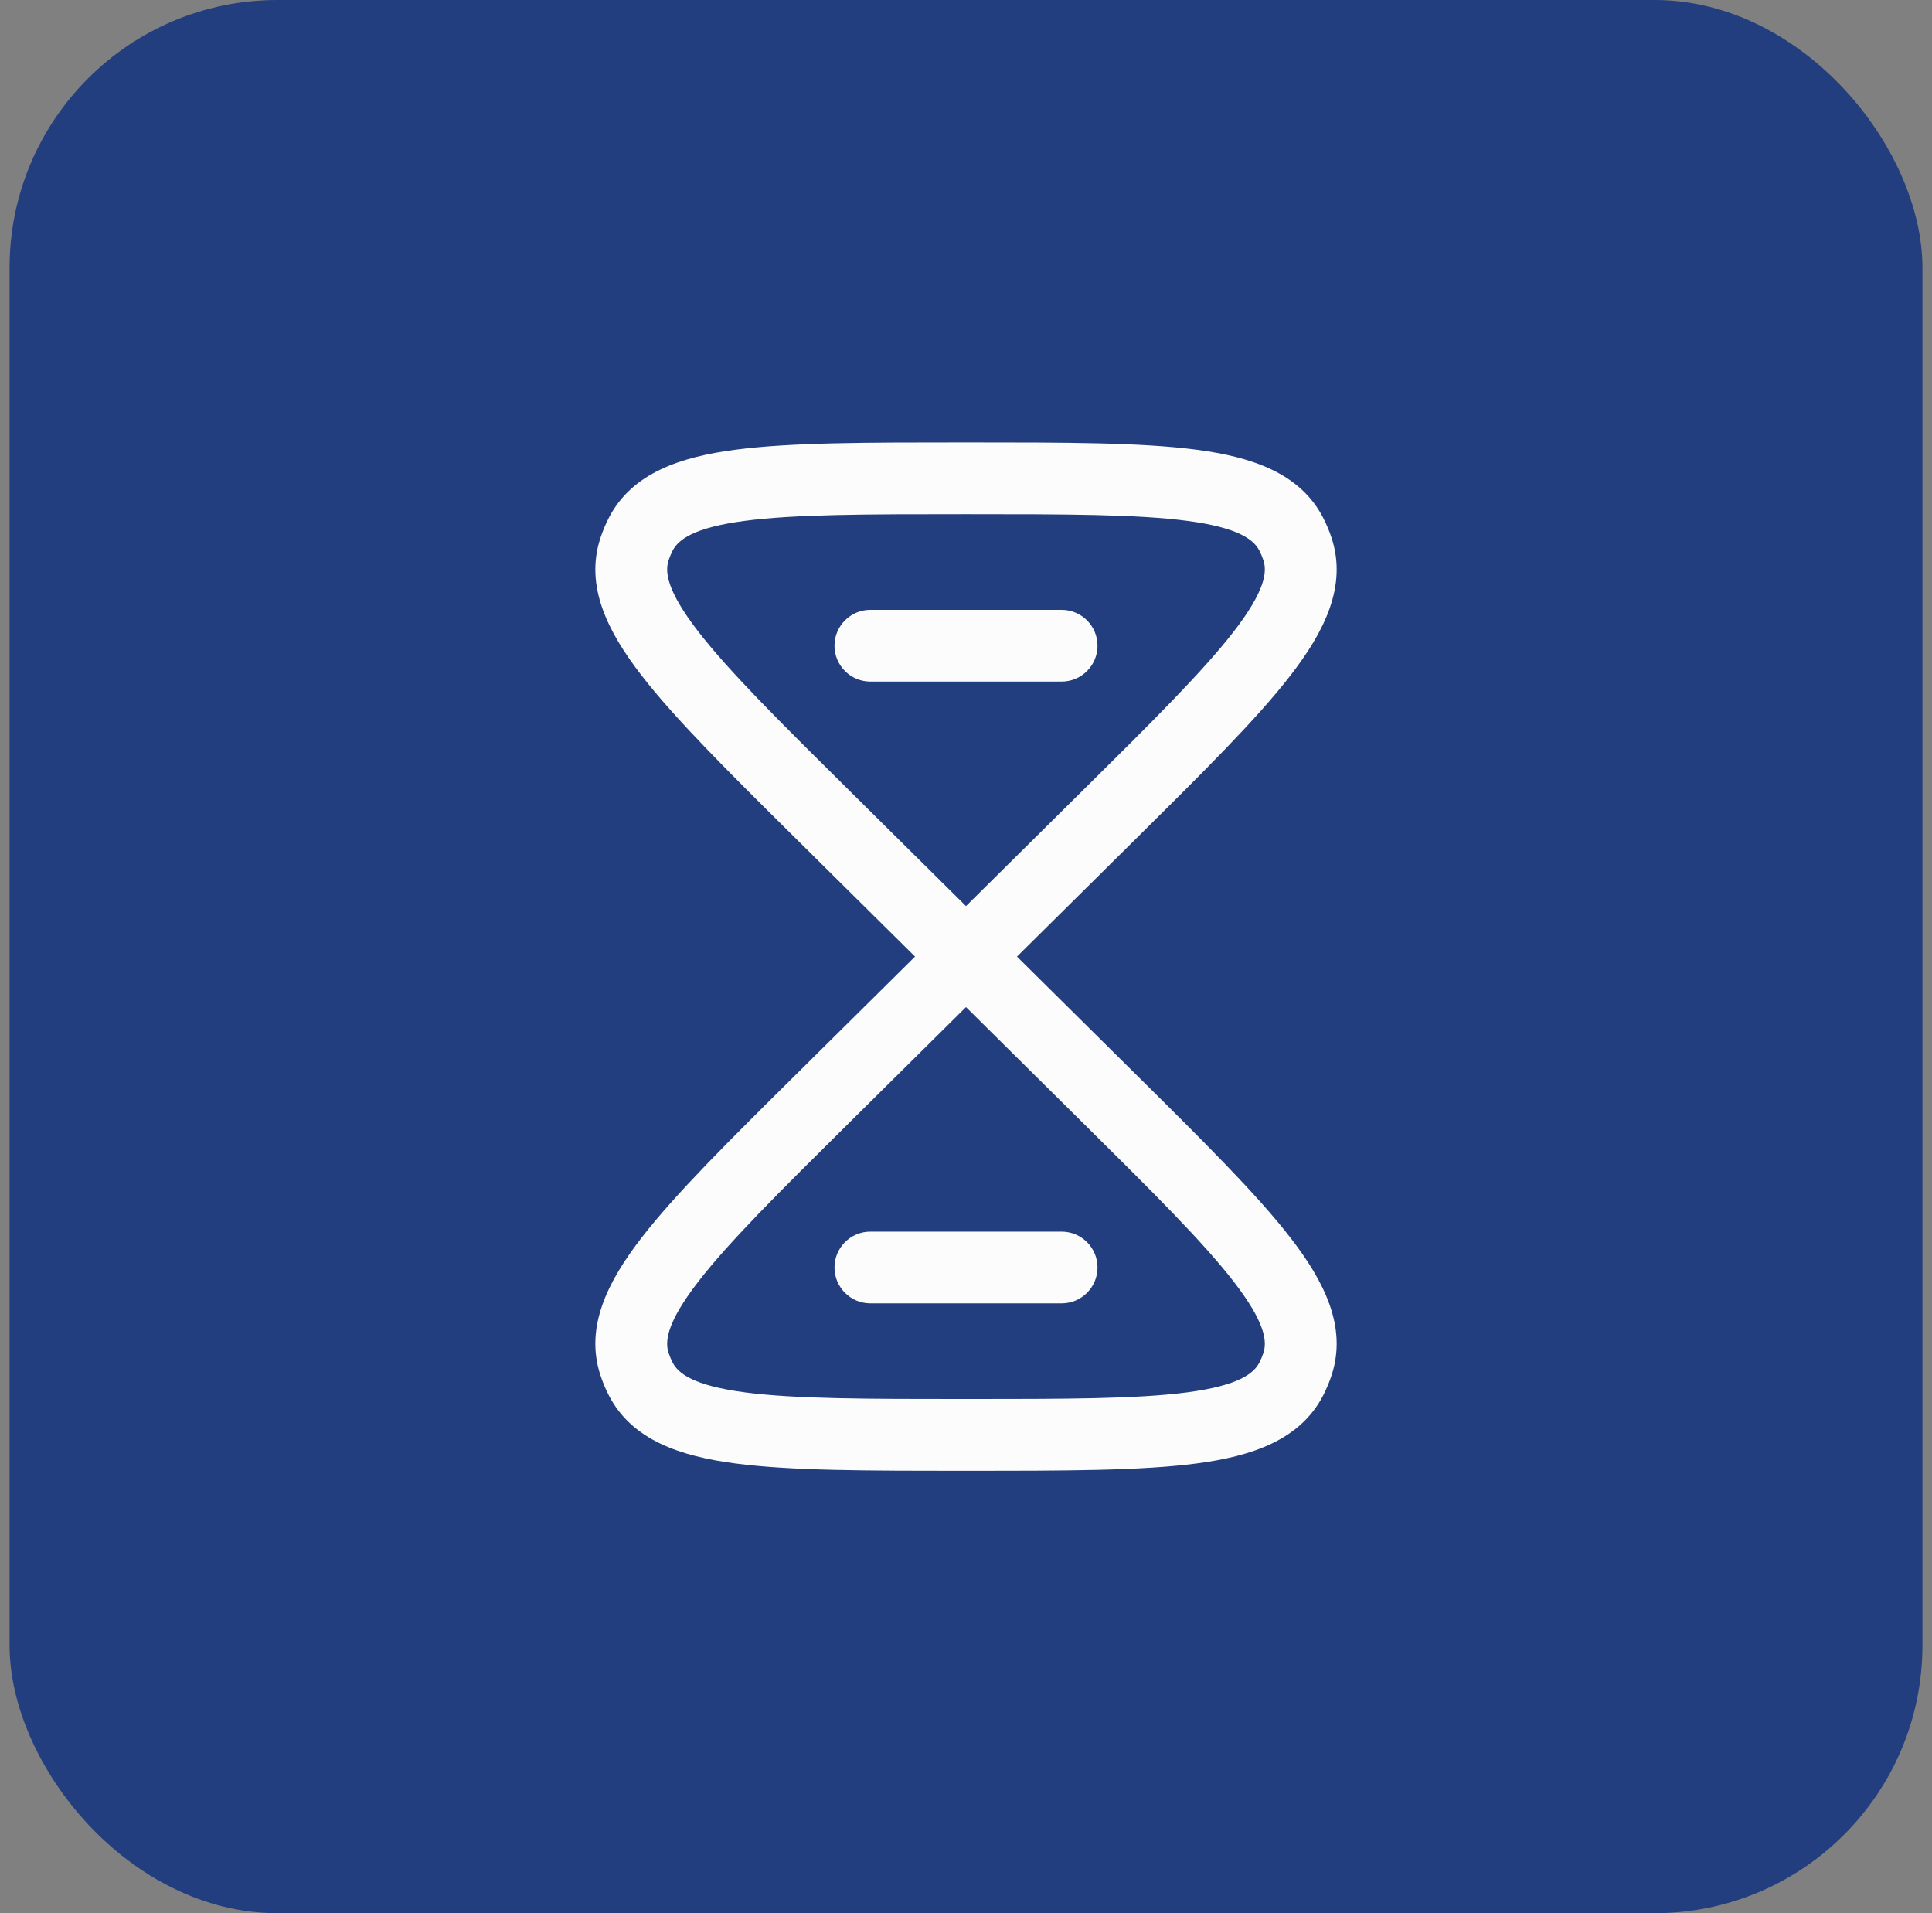 <svg width="101" height="100" viewBox="0 0 101 100" fill="none" xmlns="http://www.w3.org/2000/svg">
<rect x="0" y="0" width="101" height="100" fill="#808080" stroke="none"/>
<rect x="0.5" width="100" height="100" rx="14" fill="#223E7F"/>
<path fill-rule="evenodd" clip-rule="evenodd" d="M50.344 23.125H50.657C55.691 23.125 59.664 23.125 62.558 23.506C65.402 23.881 67.958 24.708 69.172 27.065C69.347 27.404 69.494 27.757 69.613 28.12C70.441 30.647 69.216 33.035 67.47 35.294C65.695 37.592 62.884 40.375 59.326 43.899L53.165 50L59.326 56.101C62.884 59.625 65.695 62.408 67.47 64.706C69.216 66.965 70.441 69.353 69.613 71.88C69.494 72.243 69.347 72.596 69.172 72.935C67.958 75.292 65.402 76.118 62.558 76.493C59.664 76.875 55.691 76.875 50.656 76.875H50.344C45.31 76.875 41.337 76.875 38.443 76.493C35.599 76.118 33.043 75.292 31.829 72.935C31.654 72.596 31.507 72.243 31.388 71.88C30.56 69.353 31.785 66.965 33.531 64.706C35.306 62.408 38.116 59.625 41.675 56.101L47.836 50L41.675 43.899C38.116 40.375 35.306 37.592 33.531 35.294C31.785 33.035 30.56 30.647 31.388 28.12C31.507 27.757 31.654 27.404 31.829 27.065C33.043 24.708 35.599 23.881 38.443 23.506C41.337 23.125 45.31 23.125 50.344 23.125ZM50.5 47.361L56.575 41.345C60.27 37.687 62.899 35.078 64.502 33.002C66.154 30.863 66.244 29.881 66.049 29.288C65.993 29.114 65.922 28.945 65.838 28.782C65.546 28.215 64.766 27.58 62.068 27.224C59.449 26.879 55.725 26.875 50.5 26.875C45.276 26.875 41.552 26.879 38.933 27.224C36.235 27.58 35.455 28.215 35.163 28.782C35.079 28.945 35.008 29.114 34.951 29.288C34.757 29.881 34.846 30.863 36.498 33.002C38.102 35.078 40.731 37.687 44.425 41.345L50.5 47.361ZM50.5 52.639L44.425 58.655C40.731 62.313 38.102 64.922 36.498 66.998C34.846 69.137 34.757 70.119 34.951 70.713C35.008 70.886 35.079 71.055 35.163 71.218C35.455 71.785 36.235 72.42 38.933 72.776C41.552 73.121 45.276 73.125 50.5 73.125C55.725 73.125 59.449 73.121 62.068 72.776C64.766 72.42 65.546 71.785 65.838 71.218C65.922 71.055 65.993 70.886 66.049 70.713C66.244 70.119 66.154 69.137 64.502 66.998C62.899 64.922 60.27 62.313 56.575 58.655L50.5 52.639Z" fill="#FCFCFC"/>
<path fill-rule="evenodd" clip-rule="evenodd" d="M43.625 33.75C43.625 32.715 44.465 31.875 45.5 31.875H55.5C56.535 31.875 57.375 32.715 57.375 33.75C57.375 34.785 56.535 35.625 55.5 35.625H45.5C44.465 35.625 43.625 34.785 43.625 33.75Z" fill="#FCFCFC"/>
<path fill-rule="evenodd" clip-rule="evenodd" d="M43.625 66.25C43.625 65.215 44.465 64.375 45.5 64.375H55.5C56.535 64.375 57.375 65.215 57.375 66.25C57.375 67.285 56.535 68.125 55.5 68.125H45.5C44.465 68.125 43.625 67.285 43.625 66.25Z" fill="#FCFCFC"/>
</svg>
